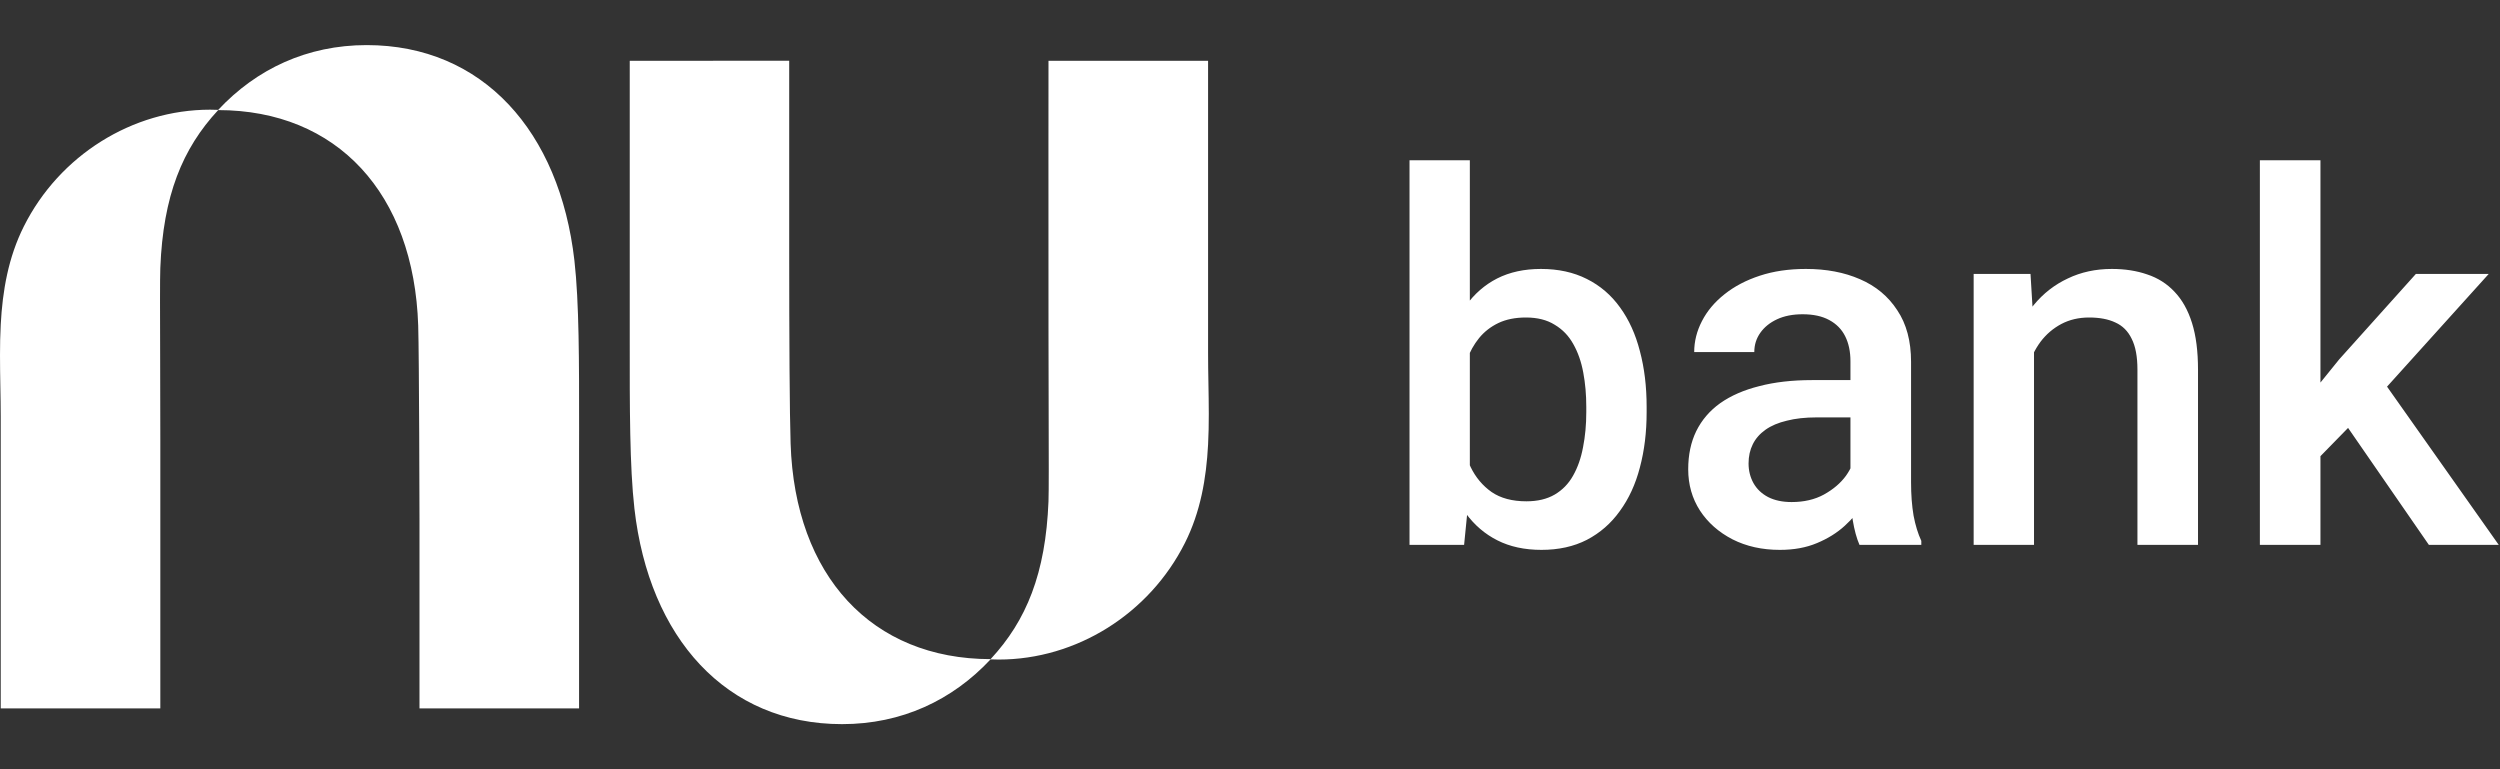 <svg width="78" height="24" viewBox="0 0 78 24" fill="none" xmlns="http://www.w3.org/2000/svg">
<rect x="0" y="0" width="78" height="24" fill="#333333" stroke="none"/>
<path d="M43.977 5H45.859V15.195L45.68 17H43.977V5ZM51.375 12.695V12.859C51.375 13.484 51.305 14.06 51.164 14.586C51.029 15.107 50.82 15.56 50.539 15.945C50.263 16.331 49.919 16.63 49.508 16.844C49.102 17.052 48.63 17.156 48.094 17.156C47.568 17.156 47.109 17.057 46.719 16.859C46.328 16.662 46 16.38 45.734 16.016C45.474 15.651 45.263 15.216 45.102 14.711C44.94 14.206 44.825 13.648 44.758 13.039V12.516C44.825 11.901 44.94 11.344 45.102 10.844C45.263 10.338 45.474 9.904 45.734 9.539C46 9.169 46.325 8.885 46.711 8.688C47.102 8.49 47.557 8.391 48.078 8.391C48.62 8.391 49.096 8.495 49.508 8.703C49.925 8.911 50.271 9.208 50.547 9.594C50.823 9.974 51.029 10.427 51.164 10.953C51.305 11.479 51.375 12.06 51.375 12.695ZM49.492 12.859V12.695C49.492 12.315 49.461 11.958 49.398 11.625C49.336 11.287 49.232 10.99 49.086 10.734C48.945 10.479 48.753 10.279 48.508 10.133C48.268 9.982 47.969 9.906 47.609 9.906C47.276 9.906 46.99 9.964 46.75 10.078C46.51 10.193 46.31 10.349 46.148 10.547C45.987 10.745 45.859 10.974 45.766 11.234C45.677 11.495 45.617 11.776 45.586 12.078V13.492C45.633 13.883 45.732 14.242 45.883 14.57C46.039 14.893 46.258 15.154 46.539 15.352C46.82 15.544 47.182 15.641 47.625 15.641C47.974 15.641 48.268 15.57 48.508 15.43C48.747 15.289 48.938 15.094 49.078 14.844C49.224 14.588 49.328 14.292 49.391 13.953C49.458 13.615 49.492 13.25 49.492 12.859ZM57.734 15.305V11.273C57.734 10.971 57.68 10.711 57.57 10.492C57.461 10.273 57.294 10.104 57.07 9.984C56.852 9.865 56.575 9.805 56.242 9.805C55.935 9.805 55.669 9.857 55.445 9.961C55.221 10.065 55.047 10.206 54.922 10.383C54.797 10.56 54.734 10.76 54.734 10.984H52.859C52.859 10.651 52.94 10.328 53.102 10.016C53.263 9.703 53.497 9.424 53.805 9.18C54.112 8.935 54.479 8.742 54.906 8.602C55.333 8.461 55.812 8.391 56.344 8.391C56.979 8.391 57.542 8.497 58.031 8.711C58.526 8.924 58.914 9.247 59.195 9.68C59.482 10.107 59.625 10.643 59.625 11.289V15.047C59.625 15.432 59.651 15.779 59.703 16.086C59.76 16.388 59.841 16.651 59.945 16.875V17H58.016C57.927 16.797 57.857 16.539 57.805 16.227C57.758 15.909 57.734 15.602 57.734 15.305ZM58.008 11.859L58.023 13.023H56.672C56.323 13.023 56.016 13.057 55.75 13.125C55.484 13.188 55.263 13.281 55.086 13.406C54.909 13.531 54.776 13.682 54.688 13.859C54.599 14.037 54.555 14.237 54.555 14.461C54.555 14.685 54.607 14.891 54.711 15.078C54.815 15.26 54.966 15.404 55.164 15.508C55.367 15.612 55.612 15.664 55.898 15.664C56.284 15.664 56.62 15.586 56.906 15.43C57.198 15.268 57.427 15.073 57.594 14.844C57.76 14.609 57.849 14.388 57.859 14.18L58.469 15.016C58.406 15.229 58.3 15.458 58.148 15.703C57.997 15.948 57.8 16.182 57.555 16.406C57.315 16.625 57.026 16.805 56.688 16.945C56.354 17.086 55.969 17.156 55.531 17.156C54.979 17.156 54.487 17.047 54.055 16.828C53.622 16.604 53.284 16.305 53.039 15.93C52.794 15.55 52.672 15.12 52.672 14.641C52.672 14.193 52.755 13.797 52.922 13.453C53.094 13.104 53.344 12.812 53.672 12.578C54.005 12.344 54.411 12.167 54.891 12.047C55.37 11.922 55.917 11.859 56.531 11.859H58.008ZM63.461 10.352V17H61.578V8.547H63.352L63.461 10.352ZM63.125 12.461L62.516 12.453C62.521 11.854 62.604 11.305 62.766 10.805C62.932 10.305 63.161 9.875 63.453 9.516C63.75 9.156 64.104 8.88 64.516 8.688C64.927 8.49 65.385 8.391 65.891 8.391C66.297 8.391 66.664 8.448 66.992 8.562C67.326 8.672 67.609 8.852 67.844 9.102C68.083 9.352 68.266 9.677 68.391 10.078C68.516 10.474 68.578 10.961 68.578 11.539V17H66.688V11.531C66.688 11.125 66.628 10.805 66.508 10.57C66.393 10.331 66.224 10.162 66 10.062C65.781 9.958 65.508 9.906 65.18 9.906C64.857 9.906 64.568 9.974 64.312 10.109C64.057 10.245 63.841 10.43 63.664 10.664C63.492 10.898 63.359 11.169 63.266 11.477C63.172 11.784 63.125 12.112 63.125 12.461ZM72.398 5V17H70.508V5H72.398ZM77.648 8.547L73.969 12.625L71.953 14.688L71.461 13.094L72.984 11.211L75.375 8.547H77.648ZM75.781 17L73.039 13.031L74.227 11.711L77.961 17H75.781Z" fill="white"/>
<g clip-path="url(#clip0_2_32)">
<path d="M6.808 3.428C8.001 2.152 9.583 1.407 11.441 1.407C15.062 1.407 17.462 4.098 17.922 8.131C18.07 9.44 18.069 11.286 18.068 13.425C18.067 13.644 18.067 13.866 18.067 14.091V22.102H13.088V16.177C13.088 16.177 13.078 11.106 13.048 10.159C12.914 6.031 10.514 3.438 6.807 3.435C5.689 4.638 5.09 6.109 5.002 8.358C4.989 8.671 4.992 9.783 4.997 11.249C4.999 12.008 5.001 12.862 5.002 13.749C5.005 17.611 5.002 22.103 5.002 22.103H0.023V12.985C0.023 12.672 0.017 12.357 0.011 12.041C4.3927e-05 11.404 -0.011 10.763 0.023 10.128C0.079 9.07 0.259 8.029 0.744 7.063C1.854 4.848 4.129 3.422 6.555 3.422C6.639 3.422 6.724 3.424 6.808 3.428Z" fill="white"/>
<path d="M37.692 13.872C37.726 13.237 37.714 12.596 37.703 11.959C37.697 11.643 37.692 11.328 37.692 11.015V1.897H32.713C32.713 1.897 32.709 6.389 32.713 10.251C32.713 11.138 32.716 11.992 32.718 12.751C32.722 14.217 32.725 15.329 32.713 15.642C32.624 17.891 32.025 19.362 30.907 20.565C27.2 20.562 24.8 17.969 24.667 13.841C24.636 12.894 24.623 10.542 24.623 7.818V1.894L19.648 1.898V9.909C19.648 10.134 19.648 10.356 19.648 10.575C19.646 12.714 19.645 14.56 19.794 15.869C20.252 19.901 22.653 22.593 26.273 22.593C28.132 22.593 29.714 21.848 30.906 20.572C30.99 20.576 31.075 20.578 31.16 20.578C33.585 20.578 35.86 19.152 36.971 16.937C37.456 15.971 37.636 14.93 37.692 13.872Z" fill="white"/>
</g>
<defs>
<clipPath id="clip0_2_32">
<rect width="37.714" height="24" fill="white"/>
</clipPath>
</defs>
</svg>
